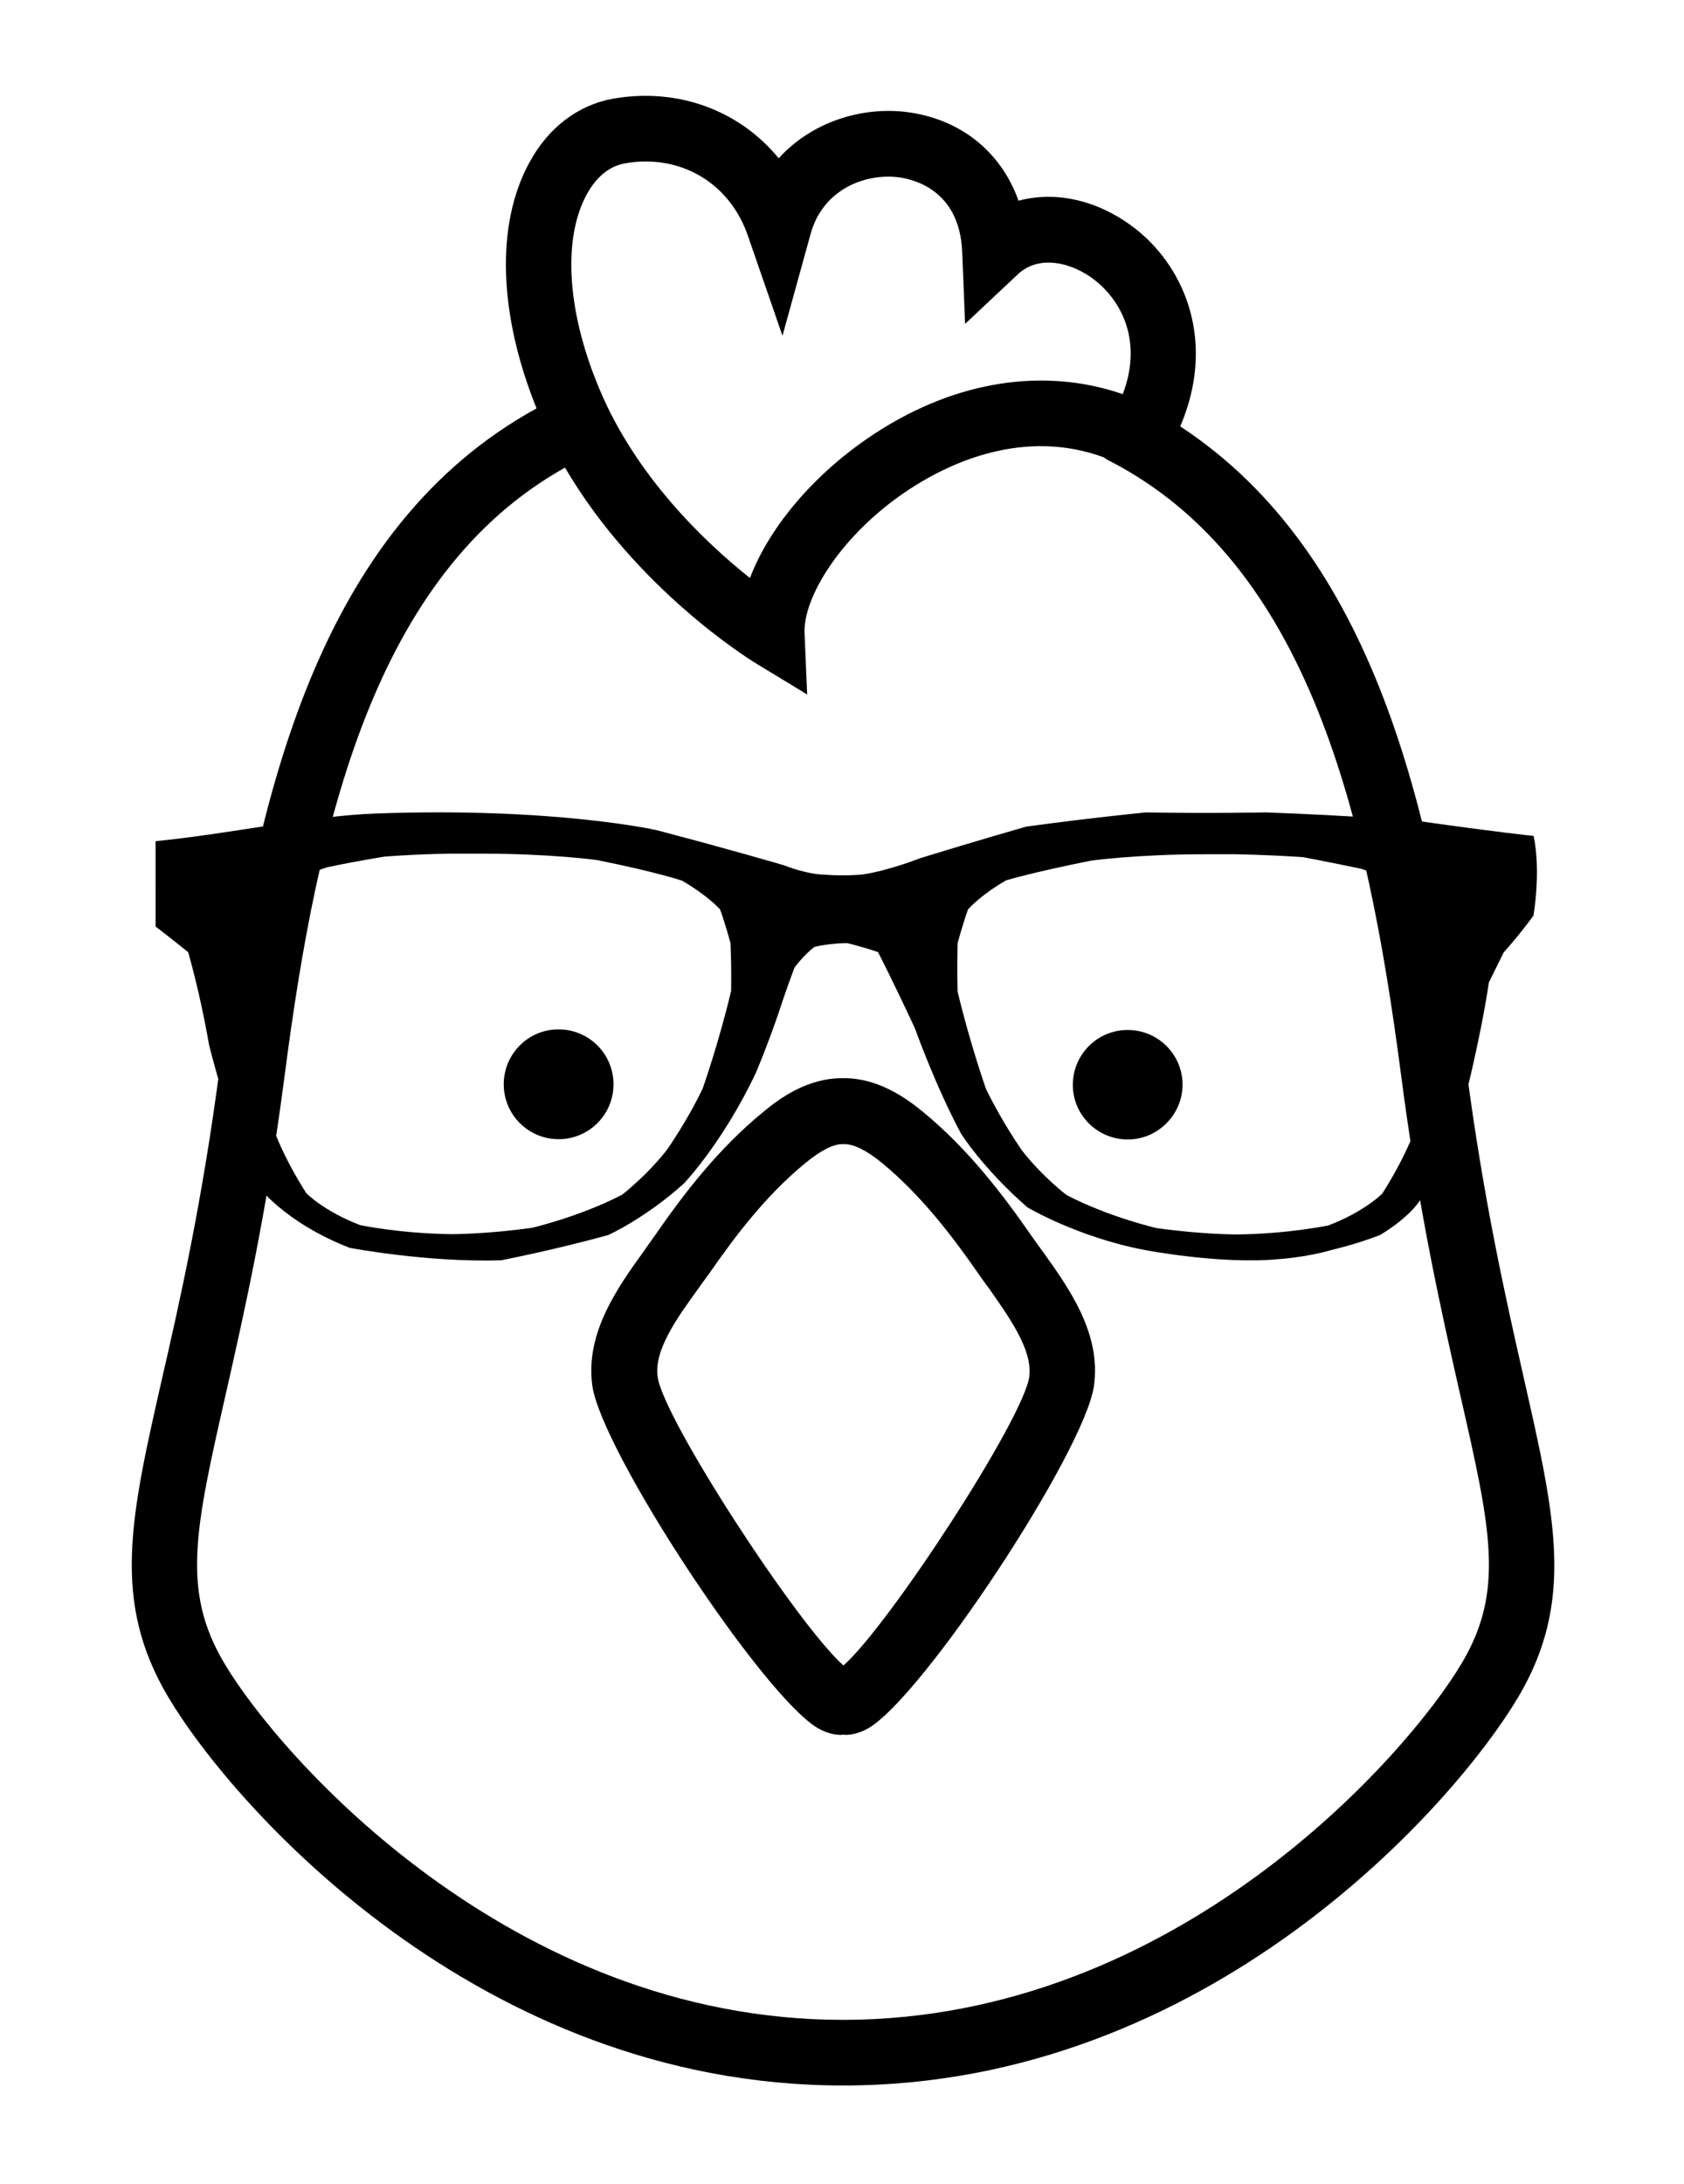 <?xml version="1.0" encoding="utf-8"?>
<!-- Generator: Adobe Illustrator 28.0.0, SVG Export Plug-In . SVG Version: 6.00 Build 0)  -->
<svg version="1.1" id="Layer_1" xmlns="http://www.w3.org/2000/svg" xmlns:xlink="http://www.w3.org/1999/xlink" x="0px" y="0px"
	 viewBox="0 0 580 752" style="enable-background:new 0 0 580 752;" xml:space="preserve">
<g>
	<path d="M525,475.2c-6.2-27.4-14-61.5-20.1-108.3c-11.6-88.9-31.8-176.4-98.4-220.1c12.2-28.5,2.1-54-15-67.7
		c-12.7-10.1-27.6-13.5-40.7-10c-6-16.9-20.2-28.4-39.1-30.6c-15-1.7-32.1,3.4-43.5,16C254.8,38.1,233.5,30,211,34
		c-12,2.2-22.2,10-28.7,22c-11.6,21.3-10.6,52.1,2.5,84.6c-75,41.2-96.8,132.9-109,226.2c-6.1,46.8-13.8,80.9-20.1,108.3
		c-10.8,47.6-17.3,76.2,2.2,109.1C80,621.5,164.8,718,290.4,718c125.5,0,210.4-96.5,232.5-133.7C542.3,551.5,535.8,522.8,525,475.2
		L525,475.2z M202.1,66.9c2.3-4.2,6.4-9.4,12.9-10.6c2.5-0.5,5-0.7,7.4-0.7c16,0,29.7,9.6,35.2,25.6l11.9,34.4l9.7-35.1
		c4.2-15.2,18.5-20.8,30-19.5c5,0.6,21.3,4.1,22.2,25.7l1,24.8l18.1-17c7.6-7.2,19.3-3.9,26.9,2.2c9.4,7.6,16,21.4,9.3,39
		c-26.9-9.3-57.3-4.7-85,13.3c-20.7,13.4-36.6,32.1-43.4,50c-15.1-12-39.2-34.7-51.9-65.2C195.3,107.4,193.7,82.3,202.1,66.9
		L202.1,66.9z M503.4,572.7c-18.9,31.8-98.6,122.7-213.1,122.7c-114.4,0-194.1-90.8-213-122.7c-14.9-25-10.1-46.2,0.4-92.5
		c6.3-27.8,14.2-62.5,20.4-110.4c11.3-87,31-172.2,96.5-208.8c24.5,41.8,63.4,65.9,65.3,67.1l18.1,11l-0.9-21.2
		c-0.5-12.5,13.1-34.6,36.8-49.9c13.3-8.6,38.8-20.7,66.4-10.5c0.6,0.5,1.2,0.9,1.9,1.2c68.6,35.4,88.7,122.4,100.3,211
		c6.2,47.9,14.1,82.6,20.4,110.4C513.5,526.5,518.3,547.7,503.4,572.7L503.4,572.7z"/>
	<path d="M355.2,425.4c-9.5-13.7-21.4-29.5-37.3-42.6c-6.1-5-15.5-11.5-26.8-11.6c-0.1,0-0.3,0-0.4,0s-0.2,0-0.3,0
		c-0.1,0-0.2,0-0.3,0c-0.1,0-0.2,0-0.4,0c-11.5,0.1-20.8,6.6-26.8,11.6c-15.9,13-27.8,28.8-37.3,42.5c-1.1,1.6-2.4,3.3-3.6,5.1
		c-9.1,12.6-20.5,28.4-18,46.6c3.1,22.6,59.2,107.6,77.9,118.1c2.9,1.6,5.5,2.2,7.8,2.2c0.3,0,0.5-0.1,0.7-0.1
		c0.3,0,0.5,0.1,0.7,0.1c2.2,0,4.9-0.6,7.8-2.2c18.7-10.5,74.8-95.5,77.9-118.1c2.5-18.2-8.9-33.9-18-46.6
		C357.6,428.7,356.3,427,355.2,425.4L355.2,425.4z M354.5,474c-2,14.5-48.1,85.3-64,99.4c-15.9-14.1-62.1-85-64-99.4
		c-1.3-9.2,6.8-20.4,13.9-30.2c1.3-1.9,2.7-3.7,3.9-5.4c8.7-12.5,19.3-26.7,33.1-38c5.4-4.4,9.7-6.6,13-6.5c0,0,0.1,0,0.2,0
		s0.1,0,0.2,0c3.3,0,7.6,2.1,13,6.5c13.7,11.3,24.4,25.5,33.1,38c1.2,1.7,2.5,3.6,3.9,5.4C347.6,453.6,355.7,464.7,354.5,474
		L354.5,474z"/>
	<path d="M192.4,392.2c-10.4,0-18.9-8.4-18.9-18.9c0-10.4,8.4-18.9,18.8-18.9h0.1c10.4,0,18.9,8.4,18.9,18.9
		C211.3,383.8,202.8,392.2,192.4,392.2L192.4,392.2z"/>
	<path d="M388.4,392.3c-10.4,0-18.9-8.4-18.9-18.8l0,0c0-10.4,8.4-18.9,18.9-18.9c10.4,0,18.9,8.4,18.9,18.9
		C407.2,383.8,398.8,392.3,388.4,392.3L388.4,392.3z"/>
</g>
<g>
	<path d="M528.2,287.8c0,0-12.7-1.3-39.4-5.1c0,0-22.3-1.9-52.8-3c0,0-19.7,0.4-41.3,0c0,0-17.8,1.7-41.3,4.9
		c0,0-17.8,5.1-36.3,10.8c0,0-11.4,4.5-20.3,5.7c0,0-5.7,0.6-13.4,0c0,0-5.1,0-13.4-3.2c0,0-17.2-5.1-43.9-12.1c0,0-35.3-8-97.1-5.7
		c-21.7,0.8-49.3,6.9-75.4,9.5V319c0,0,4.2,3.2,11.2,8.8c0,0,4,13.5,7.2,31.9c0,0,7.1,29.3,16.6,48.3c0,0,9,12.7,31.8,21.6
		c0,0,26.7,5.1,52.2,4.3c0,0,18.5-3.6,36.9-8.7c0,0,12.7-5.7,26.1-17.8c0,0,13.4-14,24.8-38.2c0,0,3.6-8.4,7.6-20
		c0,0,2.7-8.3,5.6-16c0,0,2.9-4.1,6.9-7.2c0,0,5.3-1.3,11.3-1.3c0,0,5.5,1.3,10.6,3.1c0,0,4.4,8.4,12.7,26.2c0,0,7,19.7,15.9,36.3
		c0,0,7.6,12.1,22.9,25.4c0,0,17.2,10.2,40.1,14.6c0,0,26.1,5.1,46.4,3.2c0,0,9.5-0.6,18.4-3.2c0,0,8.3-1.9,16.5-5.1
		c0,0,8.9-5.1,13.4-11.4c0,0,8.3-11.4,14.6-30.5c0,0,6.4-24.2,9.5-45.1c0,0,2.5-5.1,5.1-10.3c0,0,5.1-5.6,10.2-12.6
		C528.2,315.2,530.8,299.9,528.2,287.8L528.2,287.8z M251.8,341.2c-4.3,18.1-9.8,33.6-9.8,33.6c-5.5,11.5-12.4,21.2-12.4,21.2
		c-6.9,8.8-15.3,15.3-15.3,15.3c-14.6,7.6-31,11.4-31,11.4c-15.5,2.2-27.7,2.2-27.7,2.2c-17.7-0.2-31.5-3.1-31.5-3.1
		c-12.6-4.8-18.6-11-18.6-11c-9-14.1-12.2-24.6-12.2-24.6c-4.1-13.1-6.2-23.1-6.2-23.1c-1.2-10-1.4-17.2-1.4-17.2
		c-0.5-8.3,0-16.2,0-16.2c1.2-6.9,3.1-13.6,3.1-13.6c3.3-6,7.6-10.3,7.6-10.3c7.4-4.3,16.2-7.2,16.2-7.2c11.5-2.4,20-3.7,20-3.7
		c13.6-1,23.6-1,23.6-1h9.8c23.8,0,39.6,2.2,39.6,2.2c20.5,4.1,29.3,7.1,29.3,7.1c9,5.2,13.1,9.9,13.1,9.9
		c1.9,5.2,3.6,11.6,3.6,11.6C252,334.4,251.8,341.2,251.8,341.2L251.8,341.2z M495.9,346c0,0-0.2,7.2-1.4,17.2c0,0-2.1,10-6.2,23.1
		c0,0-3.2,10.5-12.2,24.6c0,0-6,6.2-18.6,11c0,0-13.8,2.9-31.5,3.1c0,0-12.2,0-27.7-2.2c0,0-16.5-3.8-31-11.4c0,0-8.4-6.4-15.3-15.3
		c0,0-6.9-9.8-12.4-21.2c0,0-5.5-15.5-9.8-33.6c0,0-0.2-6.9,0-16.5c0,0,1.7-6.4,3.6-11.7c0,0,4.1-4.8,13.1-10c0,0,8.8-2.7,29.3-6.8
		c0,0,15.7-2.2,39.6-2.2h9.8c0,0,10,0.1,23.6,1c0,0,8.6,1.6,20,4c0,0,8.8,2.7,16.2,7c0,0,4.3,4.2,7.6,10.2c0,0,1.9,6.6,3.1,13.5
		C495.9,329.8,496.4,337.7,495.9,346L495.9,346z"/>
</g>
</svg>
